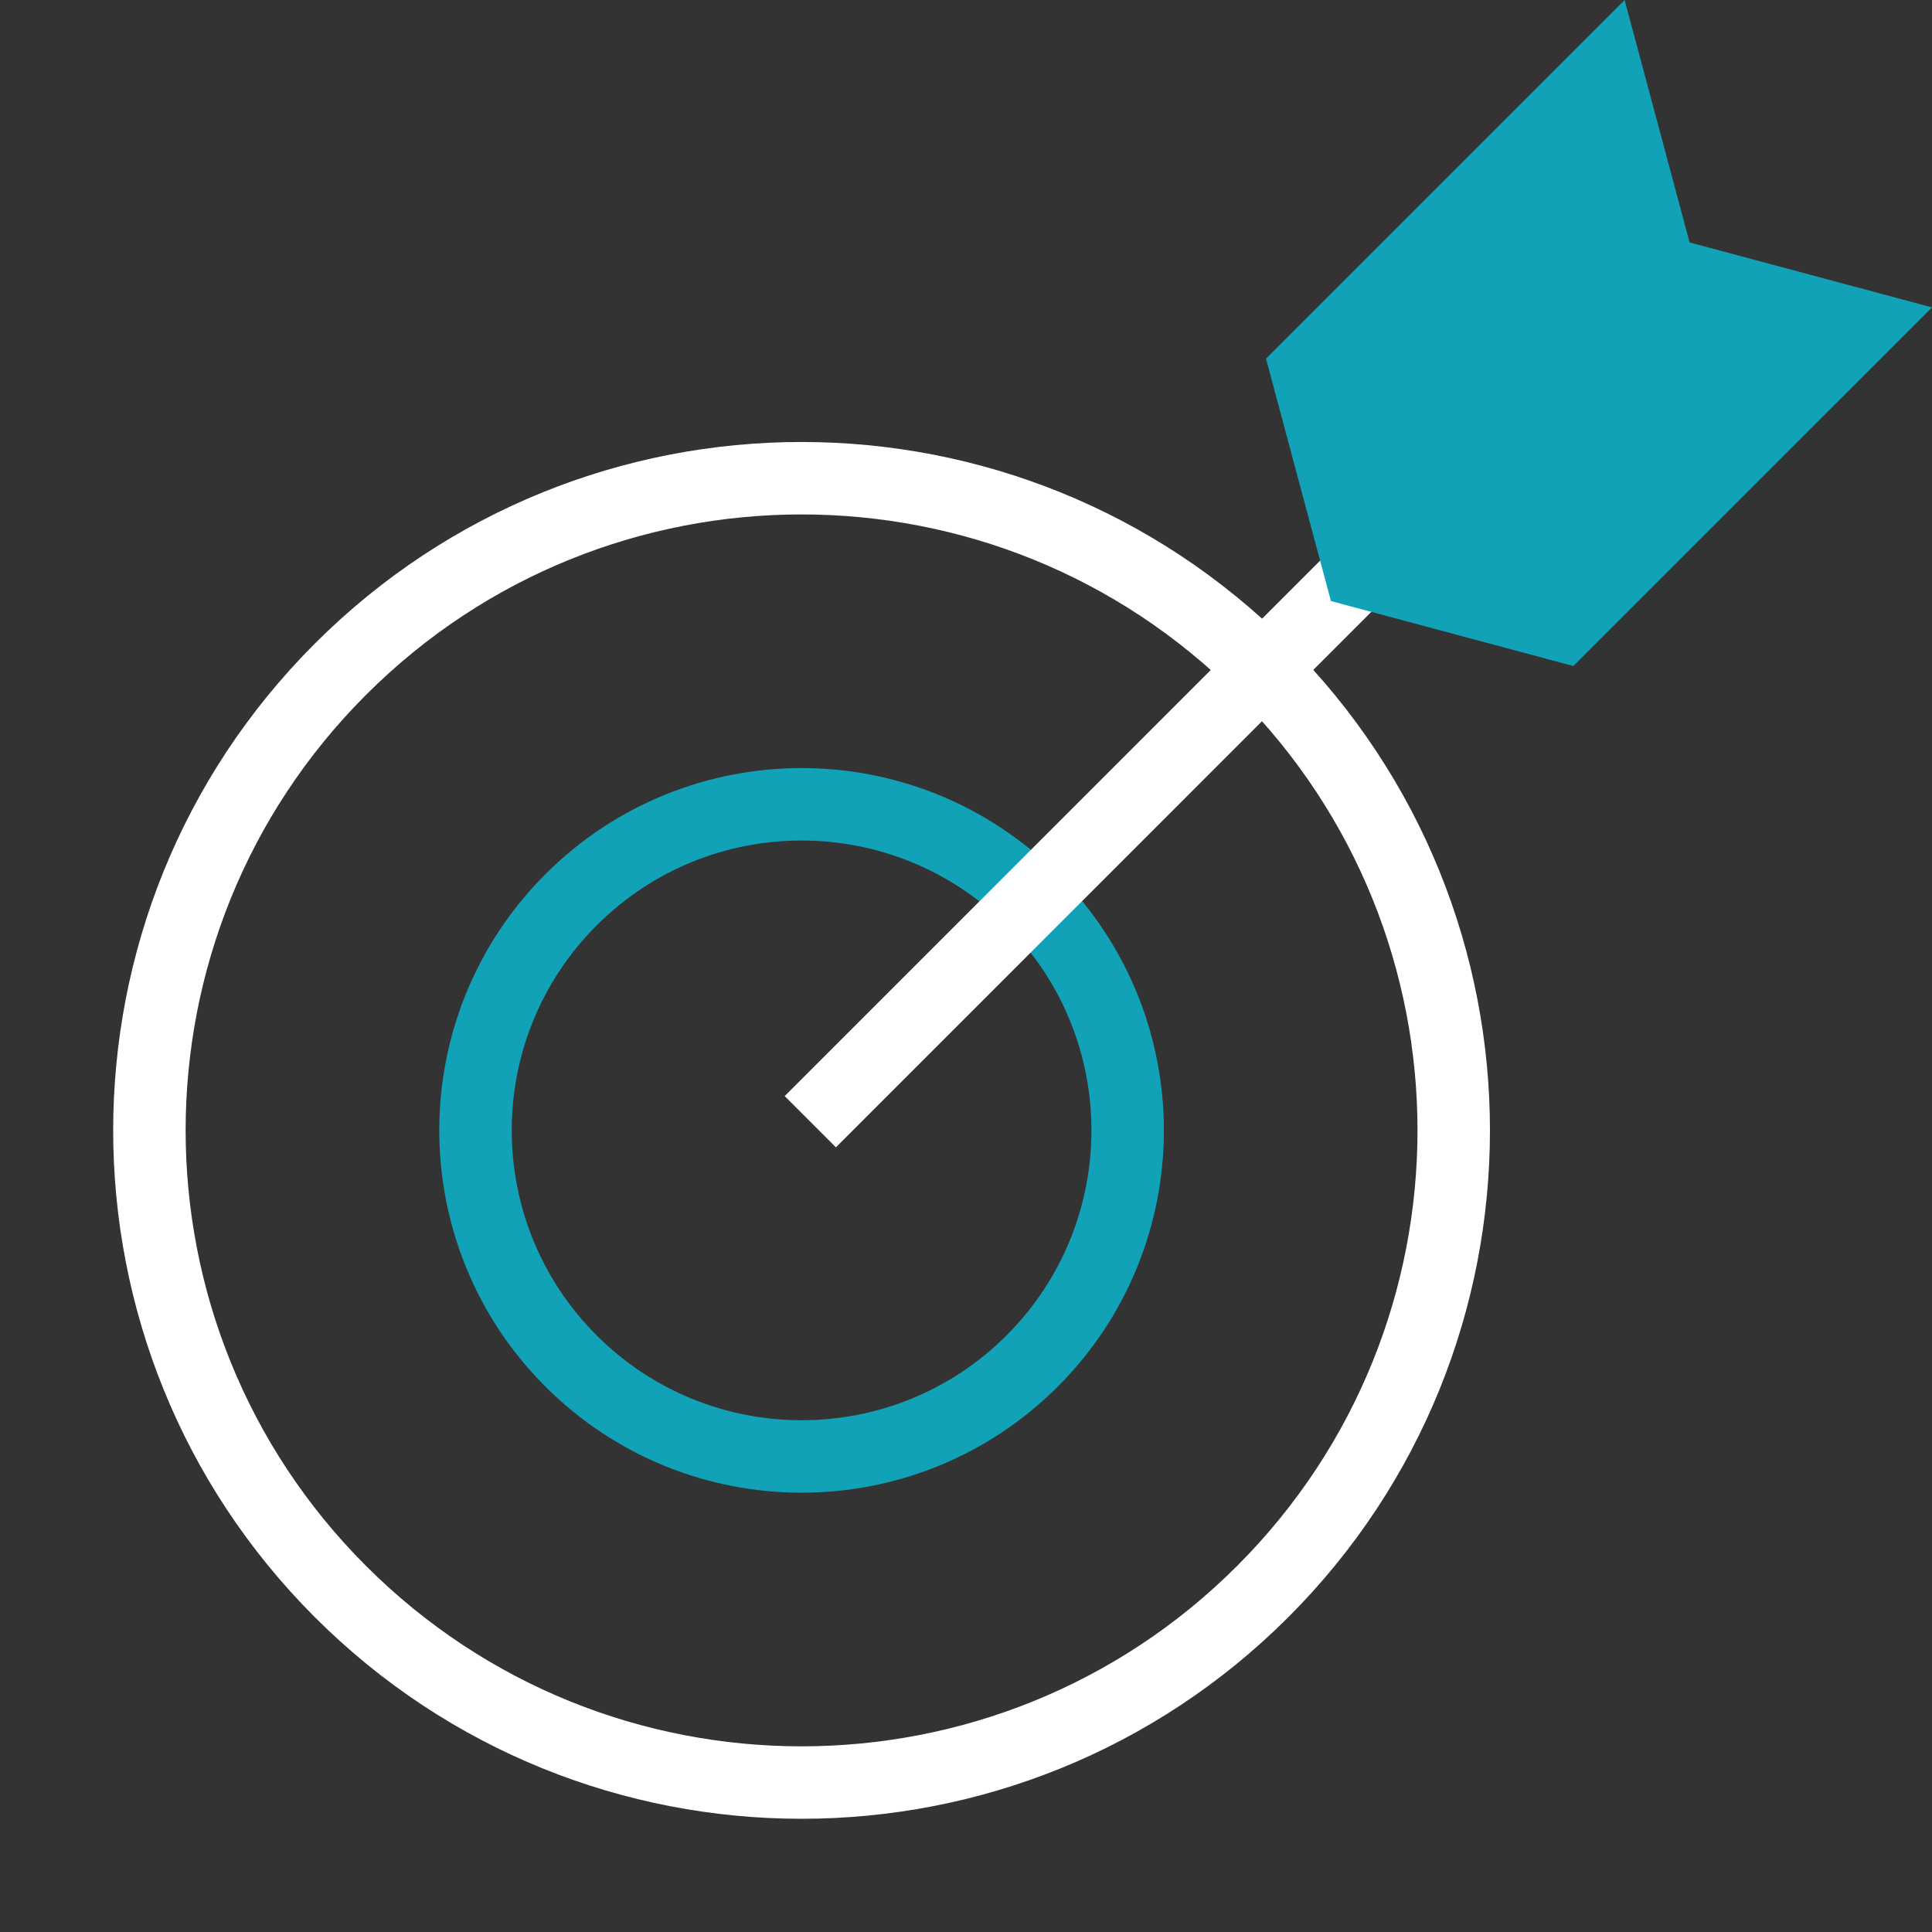 <svg width="64" height="64" viewBox="0 0 64 64" fill="none" xmlns="http://www.w3.org/2000/svg">
<rect x="0" y="0" width="64" height="64" fill="#333333" stroke="none"/>
<g clip-path="url(#clip0_627_13556)">
<path d="M41.829 52.722C50.266 44.285 50.266 30.606 41.829 22.169C33.392 13.732 19.713 13.732 11.277 22.169C2.84 30.606 2.84 44.285 11.277 52.722C19.713 61.159 33.392 61.159 41.829 52.722Z" stroke="white" stroke-width="2.4" stroke-miterlimit="2.613"/>
<path d="M34.192 45.084C38.41 40.865 38.41 34.026 34.192 29.807C29.974 25.589 23.134 25.589 18.916 29.807C14.697 34.026 14.697 40.865 18.916 45.084C23.134 49.302 29.974 49.302 34.192 45.084Z" stroke="#12A2B8" stroke-width="2.4" stroke-miterlimit="2.613"/>
<path d="M45.421 18.578L26.842 37.158" stroke="white" stroke-width="2.4" stroke-miterlimit="2.613"/>
<path d="M53.818 0L41.938 11.88L44.089 19.911L52.12 22.063L64.001 10.183L55.97 8.031L53.818 0Z" fill="#12A2B8"/>
</g>
<defs>
<clipPath id="clip0_627_13556">
<rect width="64" height="64" fill="white"/>
</clipPath>
</defs>
</svg>
